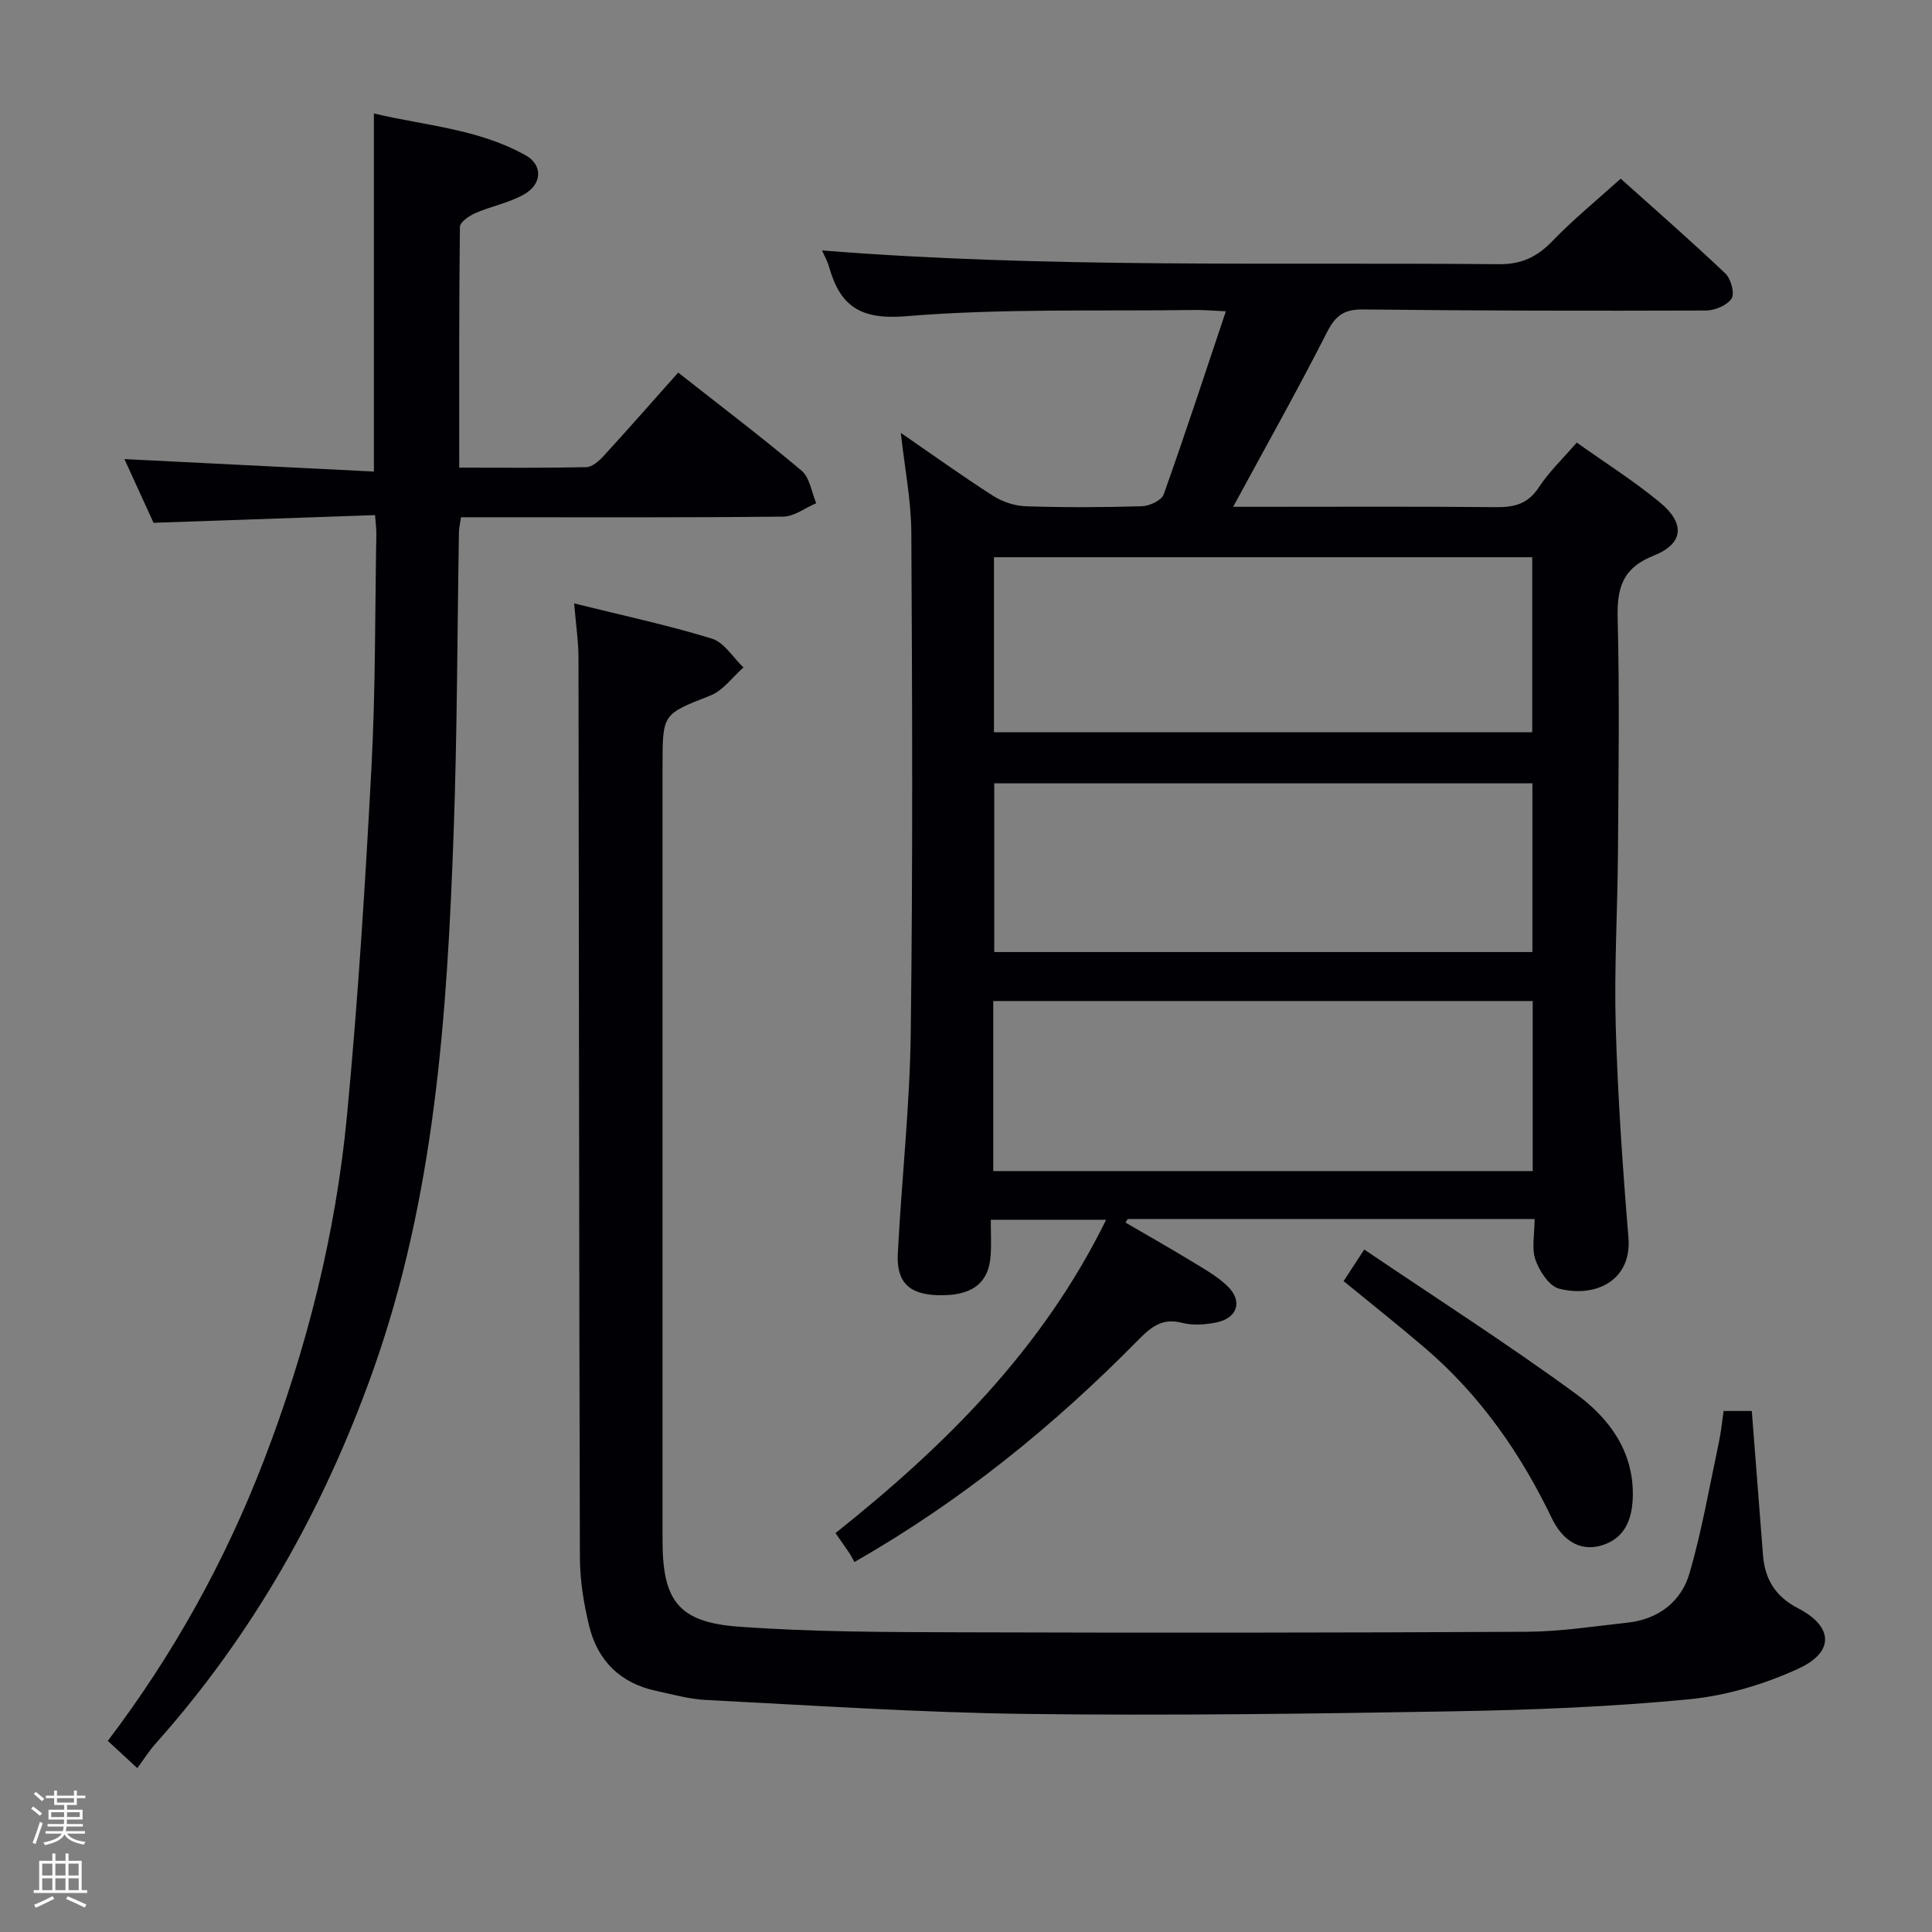 <svg enable-background="new 0 0 400 400" viewBox="0 0 400 400" xmlns="http://www.w3.org/2000/svg"><rect x="0" y="0" width="400" height="400" fill="#808080" stroke="none"/><path d="m6.44 374.46.42-.45c.65.47 1.27.95 1.85 1.44l-.45.49c-.65-.56-1.25-1.06-1.82-1.48m.93 7.33-.63-.26c.55-1.36 1.05-2.8 1.52-4.33.19.1.38.19.59.27-.46 1.29-.95 2.73-1.48 4.32m-.38-10.38.44-.42c.43.34 1.01.82 1.74 1.44l-.49.49c-.53-.51-1.09-1.01-1.69-1.51m2.5.35h1.72v-1.04h.59v1.04h3.52v-1.04h.59v1.04h1.75v.53h-1.75v1.42h-2.03v.97h3.22v2.03h-3.24c0 .35-.01.66-.03.93h3.32v.53h-3.37c-.03.27-.08.58-.15.94h3.96v.53h-3.71c.67.92 1.93 1.48 3.79 1.68-.13.24-.23.44-.29.59-2.13-.38-3.48-1.08-4.04-2.12-.43.97-1.77 1.72-4.03 2.23-.09-.19-.2-.37-.33-.55 2.1-.42 3.37-1.03 3.81-1.83h-3.36v-.53h3.58c.08-.29.13-.61.16-.94h-3.33v-.53h3.39c.02-.27.04-.58.04-.93h-3.23v-2.03h3.25v-.97h-2.07v-1.42h-1.73zm1.12 3.44v1h2.65c.01-.3.02-.44.01-.4v-.25-.35zm1.19-2h3.52v-.91h-3.52zm4.71 2h-2.63v.59c0 .15-.01.28-.01.4h2.64z" fill="#fcfbfa"/><path d="m13.56 383.74h.63v1.52h2.72v6.07h1.13v.6h-11.06v-.6h1.13v-6.07h2.73v-1.52h.63v1.52h2.1v-1.52zm-2.69 8.83.38.56c-1.24.63-2.53 1.25-3.85 1.85-.1-.21-.21-.42-.34-.63 1.36-.55 2.63-1.15 3.81-1.78m-2.13-4.27h2.1v-2.45h-2.1zm0 3.04h2.1v-2.46h-2.1zm2.72-3.04h2.1v-2.45h-2.1zm0 3.04h2.1v-2.46h-2.1zm6.07 3.6c-1.41-.71-2.7-1.3-3.86-1.78l.35-.56c1.45.62 2.75 1.19 3.88 1.72zm-1.25-9.09h-2.1v2.45h2.1zm-2.09 5.49h2.1v-2.46h-2.1z" fill="#fcfbfa"/><g fill="#010105"><path d="m317.72 252.38c-28.67 0-56.46 0-84.24 0-.15.25-.31.49-.46.74 4.44 2.59 8.91 5.11 13.3 7.78 2.68 1.64 5.53 3.19 7.77 5.33 3.3 3.15 2.14 6.71-2.35 7.59-2.25.44-4.77.63-6.95.07-4.02-1.04-6.29.66-8.99 3.4-17.45 17.74-36.59 33.37-58.91 46.11-.33-.61-.62-1.23-1-1.79-.92-1.37-1.88-2.71-2.91-4.2 22.63-18.02 42.84-38 56.03-64.87-8.1 0-15.62 0-23.88 0 0 2.54.14 4.99-.03 7.41-.39 5.77-3.91 8.39-10.82 8.21-5.99-.15-8.7-2.62-8.4-8.59.78-15.27 2.49-30.51 2.68-45.78.44-34.49.31-68.98.12-103.48-.04-6.74-1.38-13.48-2.18-20.69 6.49 4.47 12.68 8.92 19.1 13.03 1.96 1.25 4.52 2.1 6.83 2.17 7.99.26 16 .23 23.99-.01 1.57-.05 4.06-1.2 4.5-2.43 4.39-12.3 8.45-24.72 12.88-37.93-2.87-.13-4.6-.3-6.33-.27-19.98.28-40.03-.35-59.89 1.29-9.46.78-13.62-2.07-15.93-10.22-.36-1.26-1.04-2.43-1.46-3.4 46.64 3.73 93.37 2.41 140.06 2.85 4.83.05 8.04-1.54 11.24-4.87 4.26-4.42 9.06-8.33 14.06-12.84 6.72 6.03 14.34 12.69 21.67 19.63 1.15 1.09 1.97 4.12 1.29 5.18-.91 1.41-3.44 2.48-5.28 2.49-23.66.08-47.32.05-70.98-.22-3.91-.05-5.71 1.19-7.49 4.68-6.09 11.98-12.69 23.7-19.45 36.18h4.44c16.66 0 33.33-.09 49.99.07 3.79.04 6.58-.65 8.83-4.06 2.16-3.29 5.09-6.08 7.88-9.31 5.93 4.22 11.86 7.96 17.22 12.39 5.27 4.34 4.93 8.54-1.26 11-6.49 2.58-7.65 6.66-7.49 12.99.41 16.15.17 32.32.06 48.49-.08 11.98-.8 23.97-.46 35.94.42 14.61 1.43 29.21 2.63 43.77.74 9-6.92 12.52-14.37 10.59-2.06-.53-4.05-3.63-4.88-5.97-.83-2.35-.18-5.22-.18-8.45zm-.49-137.01c-37.39 0-74.4 0-111.44 0v36.23h111.44c0-12.11 0-24.01 0-36.23zm-111.38 46.81v34.93h111.42c0-11.9 0-23.33 0-34.93-37.24 0-74.15 0-111.42 0zm111.48 45.07c-37.39 0-74.31 0-111.69 0v35.21h111.69c0-11.79 0-23.21 0-35.21z"/><path d="m118.87 124.93c9.98 2.48 19.37 4.48 28.52 7.29 2.55.78 4.38 3.92 6.54 5.97-2.26 1.98-4.2 4.76-6.83 5.8-9.85 3.9-9.93 3.68-9.93 14.51v160.44c0 12.38 3.24 16.91 15.63 17.83 15.24 1.13 30.58 1.13 45.88 1.18 39.15.12 78.3.1 117.45-.11 6.95-.04 13.9-1.13 20.83-1.89 6.42-.7 11.14-4.34 12.86-10.3 2.57-8.88 4.14-18.04 6.07-27.1.44-2.07.64-4.19.96-6.42h5.84c.78 10.06 1.55 19.95 2.32 29.84.39 5.01 2.57 8.58 7.27 11.01 7.26 3.76 7.58 9.02.11 12.47-7.09 3.27-15.02 5.63-22.78 6.38-16.2 1.56-32.52 2.2-48.81 2.48-29.47.51-58.95.91-88.41.54-22.1-.28-44.18-1.77-66.26-2.89-3.45-.17-6.86-1.15-10.27-1.88-7.4-1.58-12.12-6.22-13.88-13.44-1.13-4.64-1.91-9.49-1.92-14.25-.18-61.98-.18-123.95-.29-185.93.02-3.44-.51-6.9-.9-11.53z"/><path d="m77.65 106.65c-15.37.53-30.14 1.04-45.86 1.59-1.76-3.85-3.93-8.61-6.03-13.19 17.29.86 34.37 1.72 51.65 2.58 0-25.16 0-49.22 0-74.14 10.49 2.51 21.61 3.16 31.44 8.68 3.53 1.98 3.41 5.91-.28 8.03-3.1 1.79-6.82 2.47-10.15 3.92-1.28.56-3.18 1.86-3.2 2.85-.2 16.45-.14 32.9-.14 49.85 9.07 0 17.69.09 26.31-.1 1.21-.03 2.61-1.26 3.55-2.28 5.16-5.64 10.21-11.39 15.47-17.3 8.69 6.84 17.3 13.36 25.55 20.31 1.7 1.43 2.06 4.44 3.03 6.73-2.28.97-4.55 2.76-6.85 2.78-20.33.22-40.66.13-60.99.13-1.81 0-3.62 0-5.7 0-.17 1.2-.41 2.14-.43 3.08-.35 20.64-.35 41.29-1.09 61.92-1.35 37.91-3.86 75.7-16.78 111.91-10.17 28.51-24.79 54.42-45 77.07-1.32 1.48-2.38 3.18-3.72 5-2.61-2.41-4.27-3.95-6.11-5.64 13.61-17.95 24.29-37.23 32.28-57.98 8.87-23.03 14.89-46.84 17.23-71.38 2.29-23.98 3.79-48.05 5.07-72.11.86-16.11.73-32.28 1.02-48.42.02-1-.13-1.97-.27-3.89z"/><path d="m278.18 265.24c1.17-1.79 2.32-3.55 4.27-6.54 14.91 10.09 29.72 19.56 43.87 29.92 6.73 4.92 11.87 11.74 11.74 20.99-.07 4.65-1.46 8.75-6.25 10.28-5.08 1.62-8.55-1.48-10.51-5.54-6.5-13.52-14.9-25.55-26.34-35.32-5.43-4.64-11.03-9.08-16.78-13.79z"/></g></svg>